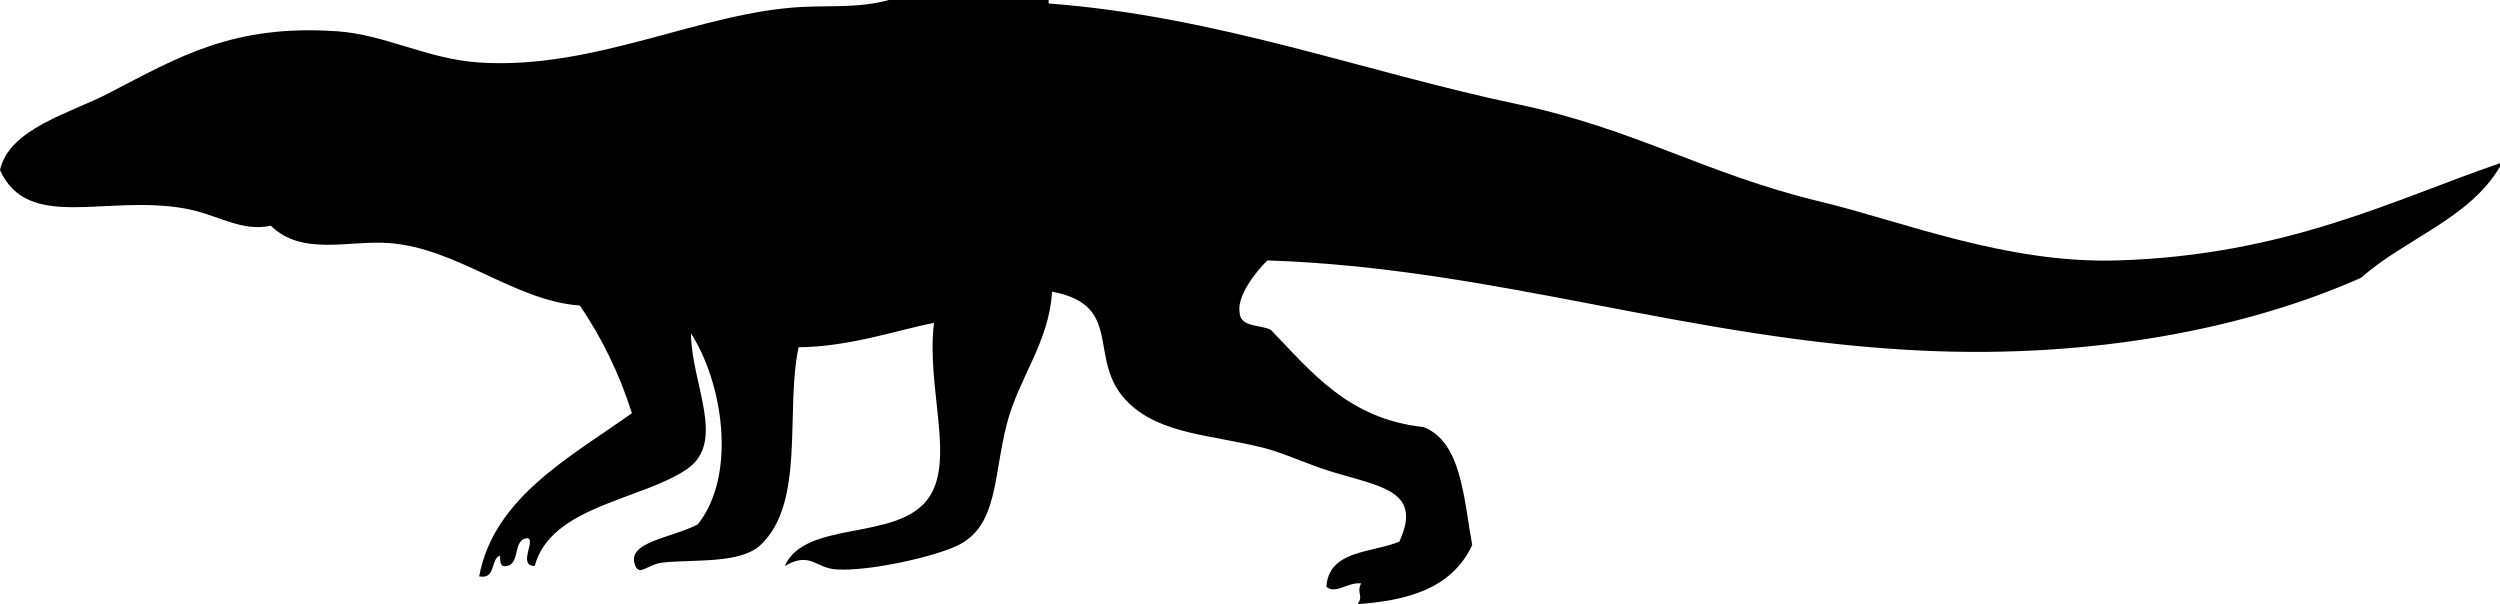 <svg xmlns="http://www.w3.org/2000/svg" xmlns:dc="http://dublincore.org/documents/dcmi-terms/" height="174" version="1.2" viewBox="0 0 720 174" width="720" overflow="inherit"><path d="M302 0v1c48.708 3.68 90.916 19.727 135 29 34.049 7.162 54.148 20.096 87 28 24.174 5.816 53.873 18.009 86 17 48.393-1.52 79.203-17.414 110-28v1c-8.913 15.087-27.296 20.704-40 32-33.101 14.669-77.074 23.223-126 21-67.4-3.062-123.096-23.83-189-26-3.621 3.562-8.767 10.317-8 15 .264 4.402 5.933 3.4 9 5 11.803 12.197 22.336 25.664 44 28 10.861 4.244 11.517 20.238 14 34-6.086 12.848-19.129 15.953-33 17 1.817-2.6-.433-3.016 1-6-3.958-.362-7.262 3.238-10 1 .709-10.624 12.959-9.707 21-13 6.774-14.592-5.169-15.808-19-20-7.816-2.369-14.056-5.493-20-7-14.782-3.746-29.578-3.839-39-13-12.467-12.122-.652-28.013-22-32-.882 14.667-9.531 24.62-13 38-3.93 15.159-2.554 29.297-14 35-6.45 3.214-25.269 7.567-35 7-6.299-.367-7.469-5.285-15-1 5.994-13.249 31.667-7.114 41-19 8.476-10.794-.358-32.259 2-51-9.574 1.766-24.379 6.95-39 7-3.916 18.268 2.069 44.792-11 57-5.782 5.4-18.934 4.064-28 5-4.386.452-6.736 3.945-8 1-2.984-6.955 10.332-7.949 18-12 11.332-14.388 7.146-40.788-2-55 .071 14.384 10.217 31.137-1 39-12.775 8.955-39.361 10.612-44 28-4.958-.024.318-7.305-2-8-4.461.205-2.042 7.291-6 8-2.134.467-1.905-1.429-2-3-2.868 1.132-1.083 6.917-6 6 4.241-22.778 26.394-34.448 44-47-3.708-11.625-8.78-21.887-15-31-18.944-1.39-35.191-16.545-55-18-11.6-.852-24.98 3.842-34-5-8.584 1.912-15.507-3.361-25-5-22.852-3.945-44.893 6.749-53-11 2.581-11.915 20.166-16.391 31-22C51.83 16.216 67.084 6.994 97 9c13.913.933 25.987 8.009 41 9 33.24 2.194 63.829-14.532 93-16 8.77-.441 16.527.334 25-2h46z" fill-rule="evenodd"/></svg>